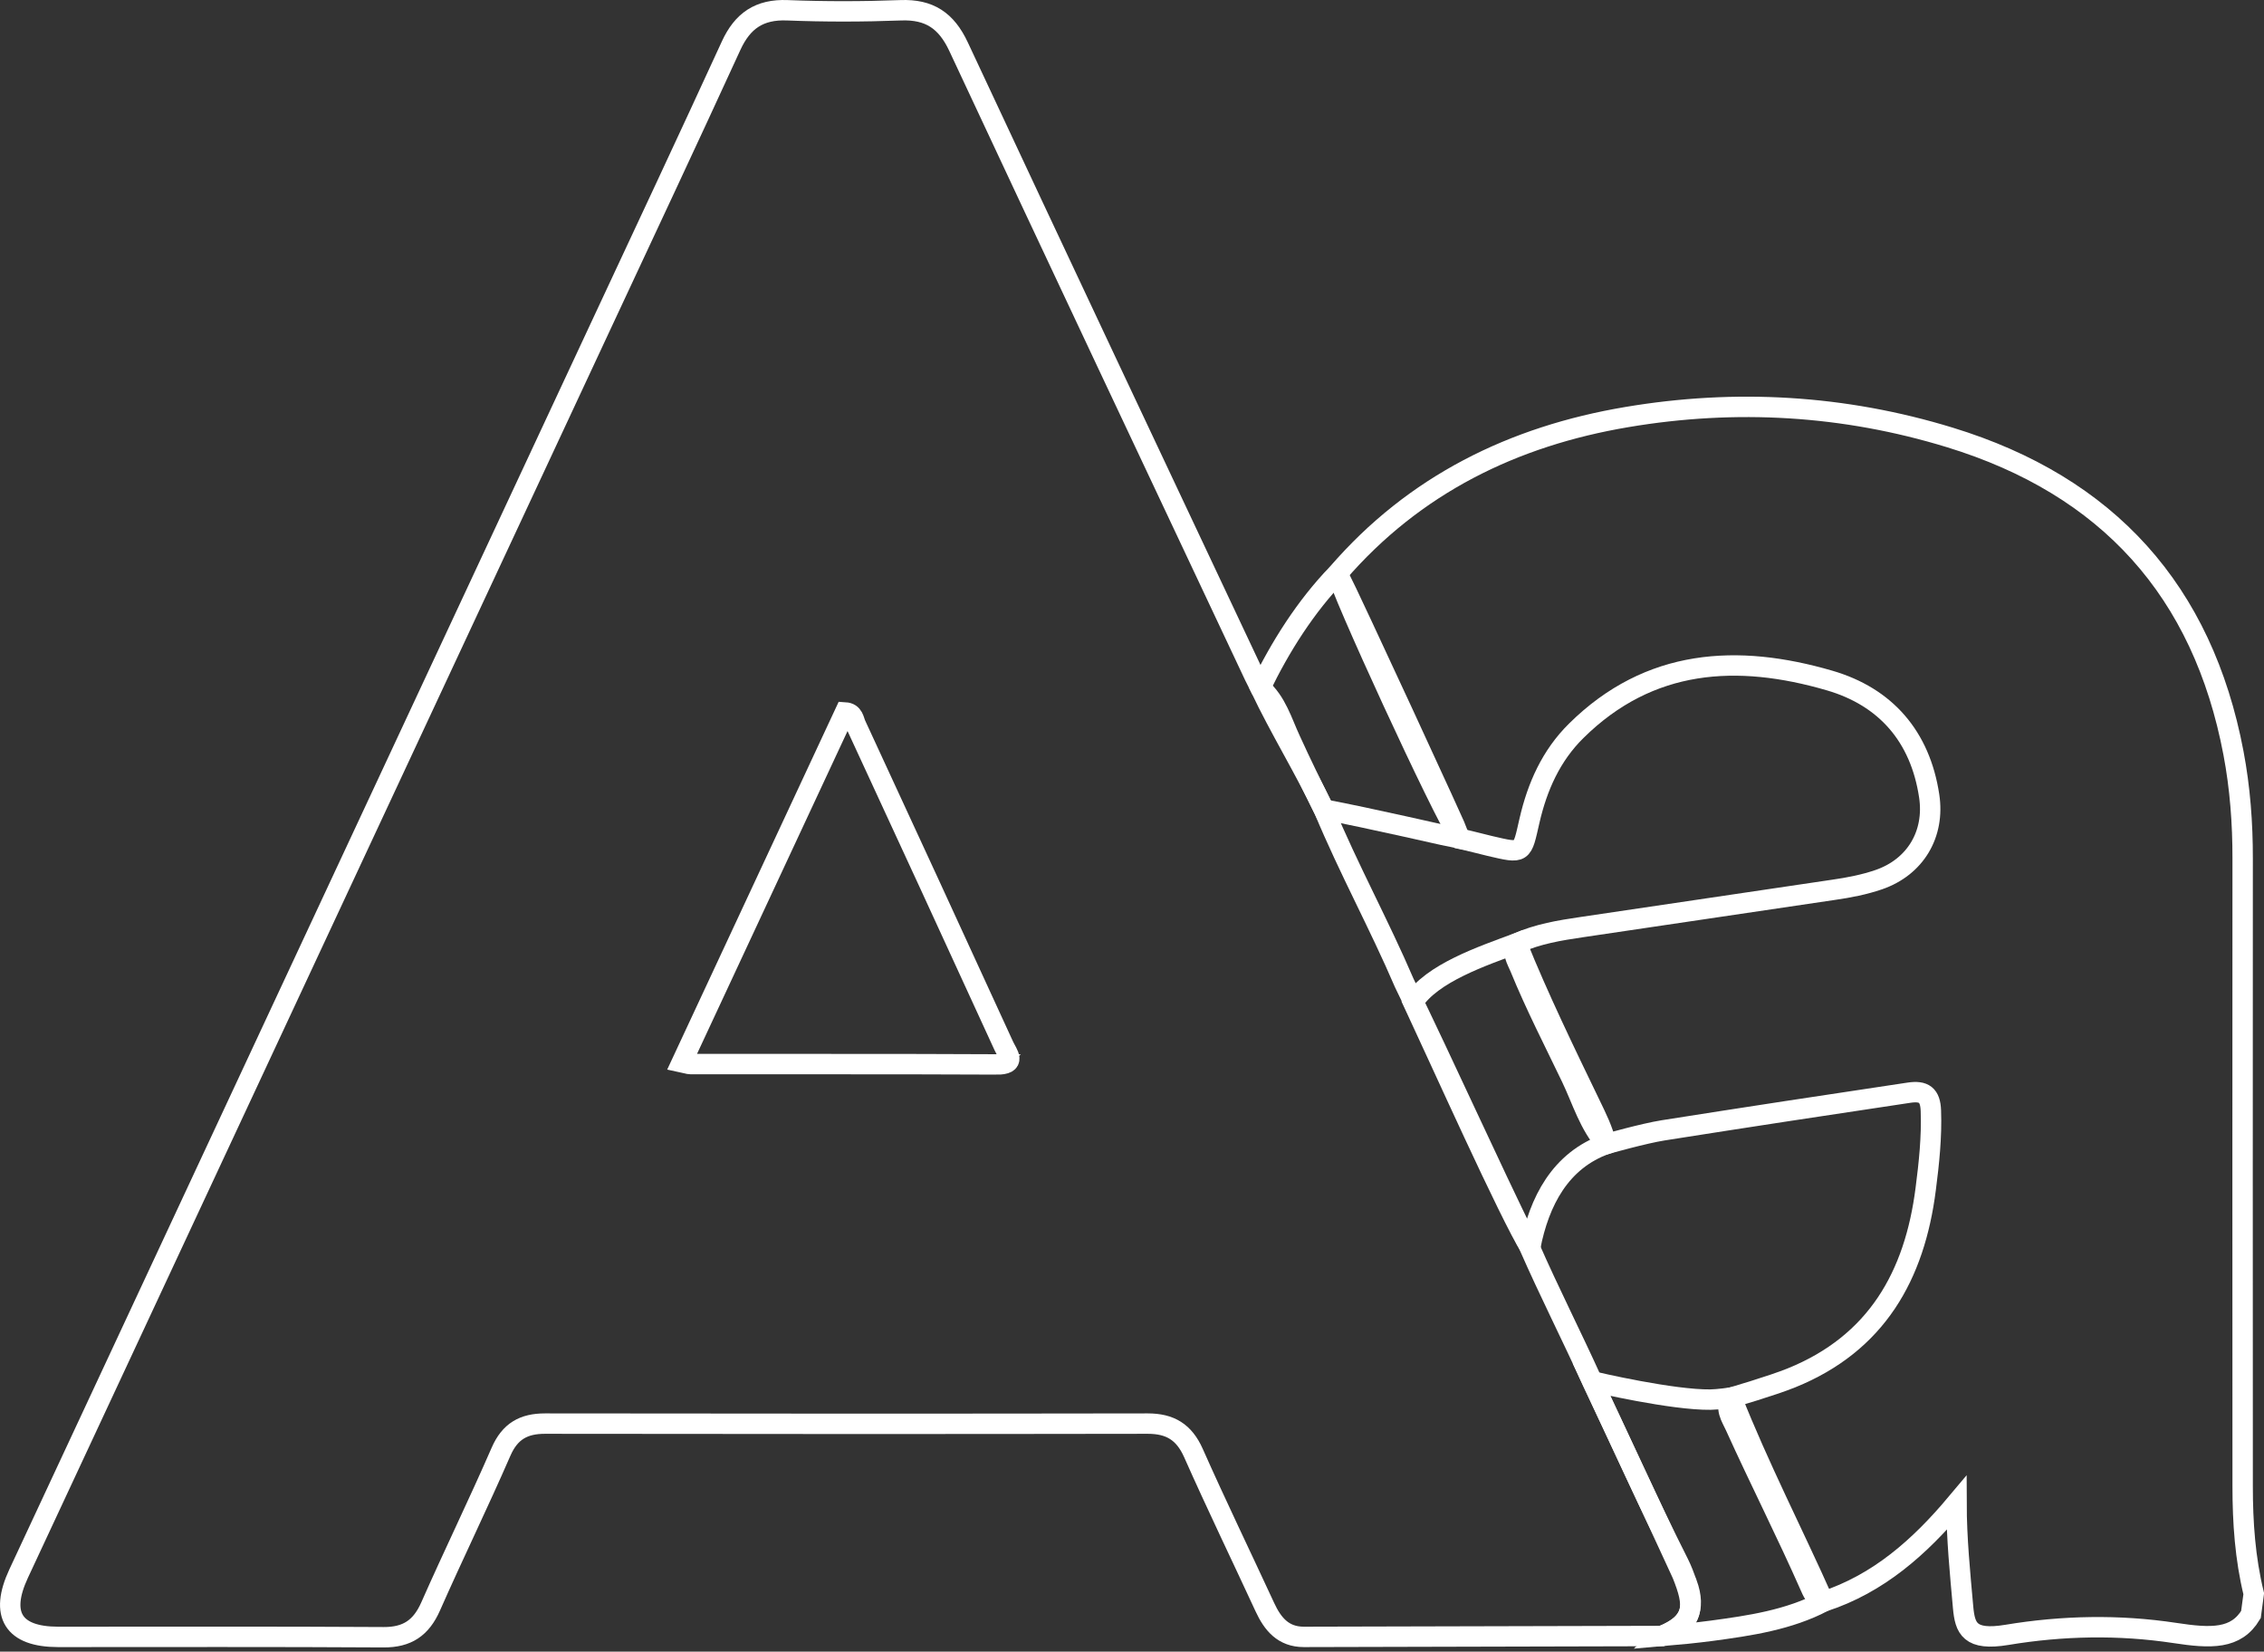 <?xml version="1.0" encoding="UTF-8"?><svg id="Layer_2" xmlns="http://www.w3.org/2000/svg" viewBox="0 0 333.02 242.92"><rect x="0" y="0" width="333.02" height="242.92" fill="#333333" stroke="none"/><defs><style>.cls-1{fill:none;stroke:#fff;stroke-miterlimit:10;stroke-width:3px;}</style></defs><g id="Layer_1-2"><g><path class="cls-1" d="M196.76,84.33c11.26-13.05,25.83-20.18,42.54-22.99,16.01-2.7,31.93-1.78,47.52,3,23.23,7.12,37.19,22.57,41.71,46.42,.97,5.12,1.36,10.32,1.35,15.53-.03,30.77,0,61.55,0,92.32,0,5.31,.36,10.59,1.63,15.79l-.41,3.06c-2.19,3.66-5.86,3.53-11.22,2.71-8.19-1.24-16.5-1.08-24.67,.28-5.49,.91-6.17-.96-6.45-4.04-.45-5.05-.96-10.1-.97-15.33-5.43,6.47-11.47,11.83-19.53,14.47-1.04-.3-1.53-1.15-1.91-2.03-3.53-8.01-7.5-15.81-11.11-23.78-.58-1.28-1.61-2.65-.53-4.2,0,0,5.93-1.72,8.81-2.89,12.52-5.07,18.12-15.03,19.74-27.78,.49-3.81,.9-7.64,.76-11.51-.08-2.3-1.01-2.98-3.22-2.65-12.06,1.8-24.12,3.64-36.17,5.54-2.85,.45-8.36,2.01-8.36,2.01-2.52-2.82-3.55-6.46-5.13-9.76-2.57-5.36-5.3-10.65-7.55-16.16-.47-1.15-1.29-2.27-.48-3.6,3.16-1.4,6.31-1.9,9.54-2.38,12.38-1.81,24.75-3.69,37.13-5.5,2.22-.32,4.44-.75,6.57-1.48,5.4-1.86,8.27-6.71,7.42-12.32-1.32-8.75-6.41-14.57-14.65-16.97-13.55-3.95-26.5-3.25-37.27,7.4-3.69,3.64-5.72,8.2-6.87,13.2-1.13,4.93-.86,4.89-5.85,3.73-1.25-.29-2.8-.72-4.29-1.04-2.54-3.57-18.13-37.53-18.07-39.05Z"/><path class="cls-1" d="M248.14,232.9c-.36-1-.73-2-1.21-2.96-4.47-8.84-8.5-17.89-12.75-26.83-3-6.63-6.31-13.12-9.23-19.78-6.31-12.83-12.12-25.9-18.39-38.75-3.69-8.6-8.2-16.82-11.79-25.45-1.71-3.42-3.38-6.85-4.97-10.33-1.23-2.65-2.04-5.61-4.4-7.63-.29-.58-.59-1.14-.87-1.72-14.54-30.86-29.1-61.7-43.54-92.6-1.79-3.82-4.29-5.5-8.49-5.34-5.56,.21-11.14,.22-16.7,0-4.11-.16-6.58,1.55-8.26,5.21-6.33,13.8-12.78,27.53-19.21,41.3C59.79,109.15,31.27,170.29,2.74,231.44c-2.82,6.05-.79,9.3,5.8,9.31,15.96,0,31.91-.05,47.88,.05,3.49,.02,5.53-1.38,6.92-4.52,3.37-7.63,7.03-15.13,10.36-22.77,1.31-3,3.32-4.13,6.46-4.13,29.56,.04,59.11,.05,88.67,0,3.29,0,5.34,1.24,6.71,4.31,3.38,7.62,7.02,15.13,10.52,22.7,1.15,2.48,2.7,4.36,5.73,4.36l52.68-.13c3.89-1.49,5.05-3.91,3.68-7.71Zm-101.6-76.35c-14.99-.07-29.99-.03-44.99-.05-.29,0-.58-.13-1.25-.27,8.04-17.24,16.02-34.35,23.99-51.45,1.29,.08,1.29,1.15,1.61,1.83,7.28,15.72,14.53,31.46,21.75,47.21,.55,1.2,1.98,2.76-1.12,2.74Z"/><path class="cls-1" d="M244.47,240.61c4.98-2.08,4.82-4.47,2.97-9.08-4.35-9.49-8.81-18.93-13.22-28.38,.42,.15,11.86,2.78,17.39,2.7,1.05-.01,3.09-.3,3.09-.3,3.99,10.12,9.13,20.08,13.55,30.01-5.16,2.7-10.84,3.53-16.49,4.29-2.18,.29-4.95,.57-7.3,.77Z"/><path class="cls-1" d="M194.74,119.06c-2.87-6.02-6.49-11.87-9.35-17.89,2.89-6,6.67-12,11.37-16.84,2.18,4.35,17.53,37.56,18.07,39.05-.89-.17-13.75-3.15-20.08-4.32Z"/><path class="cls-1" d="M236.26,168.26c-6.74,2.41-9.85,8.39-11.18,15.21-2.94-4.61-13.46-28.03-17.22-36.07,2.74-4.29,10.27-6.81,15.23-8.66,3.21,7.96,7.11,15.99,10.84,23.71,.88,1.82,1.89,3.83,2.32,5.81Z"/></g></g></svg>